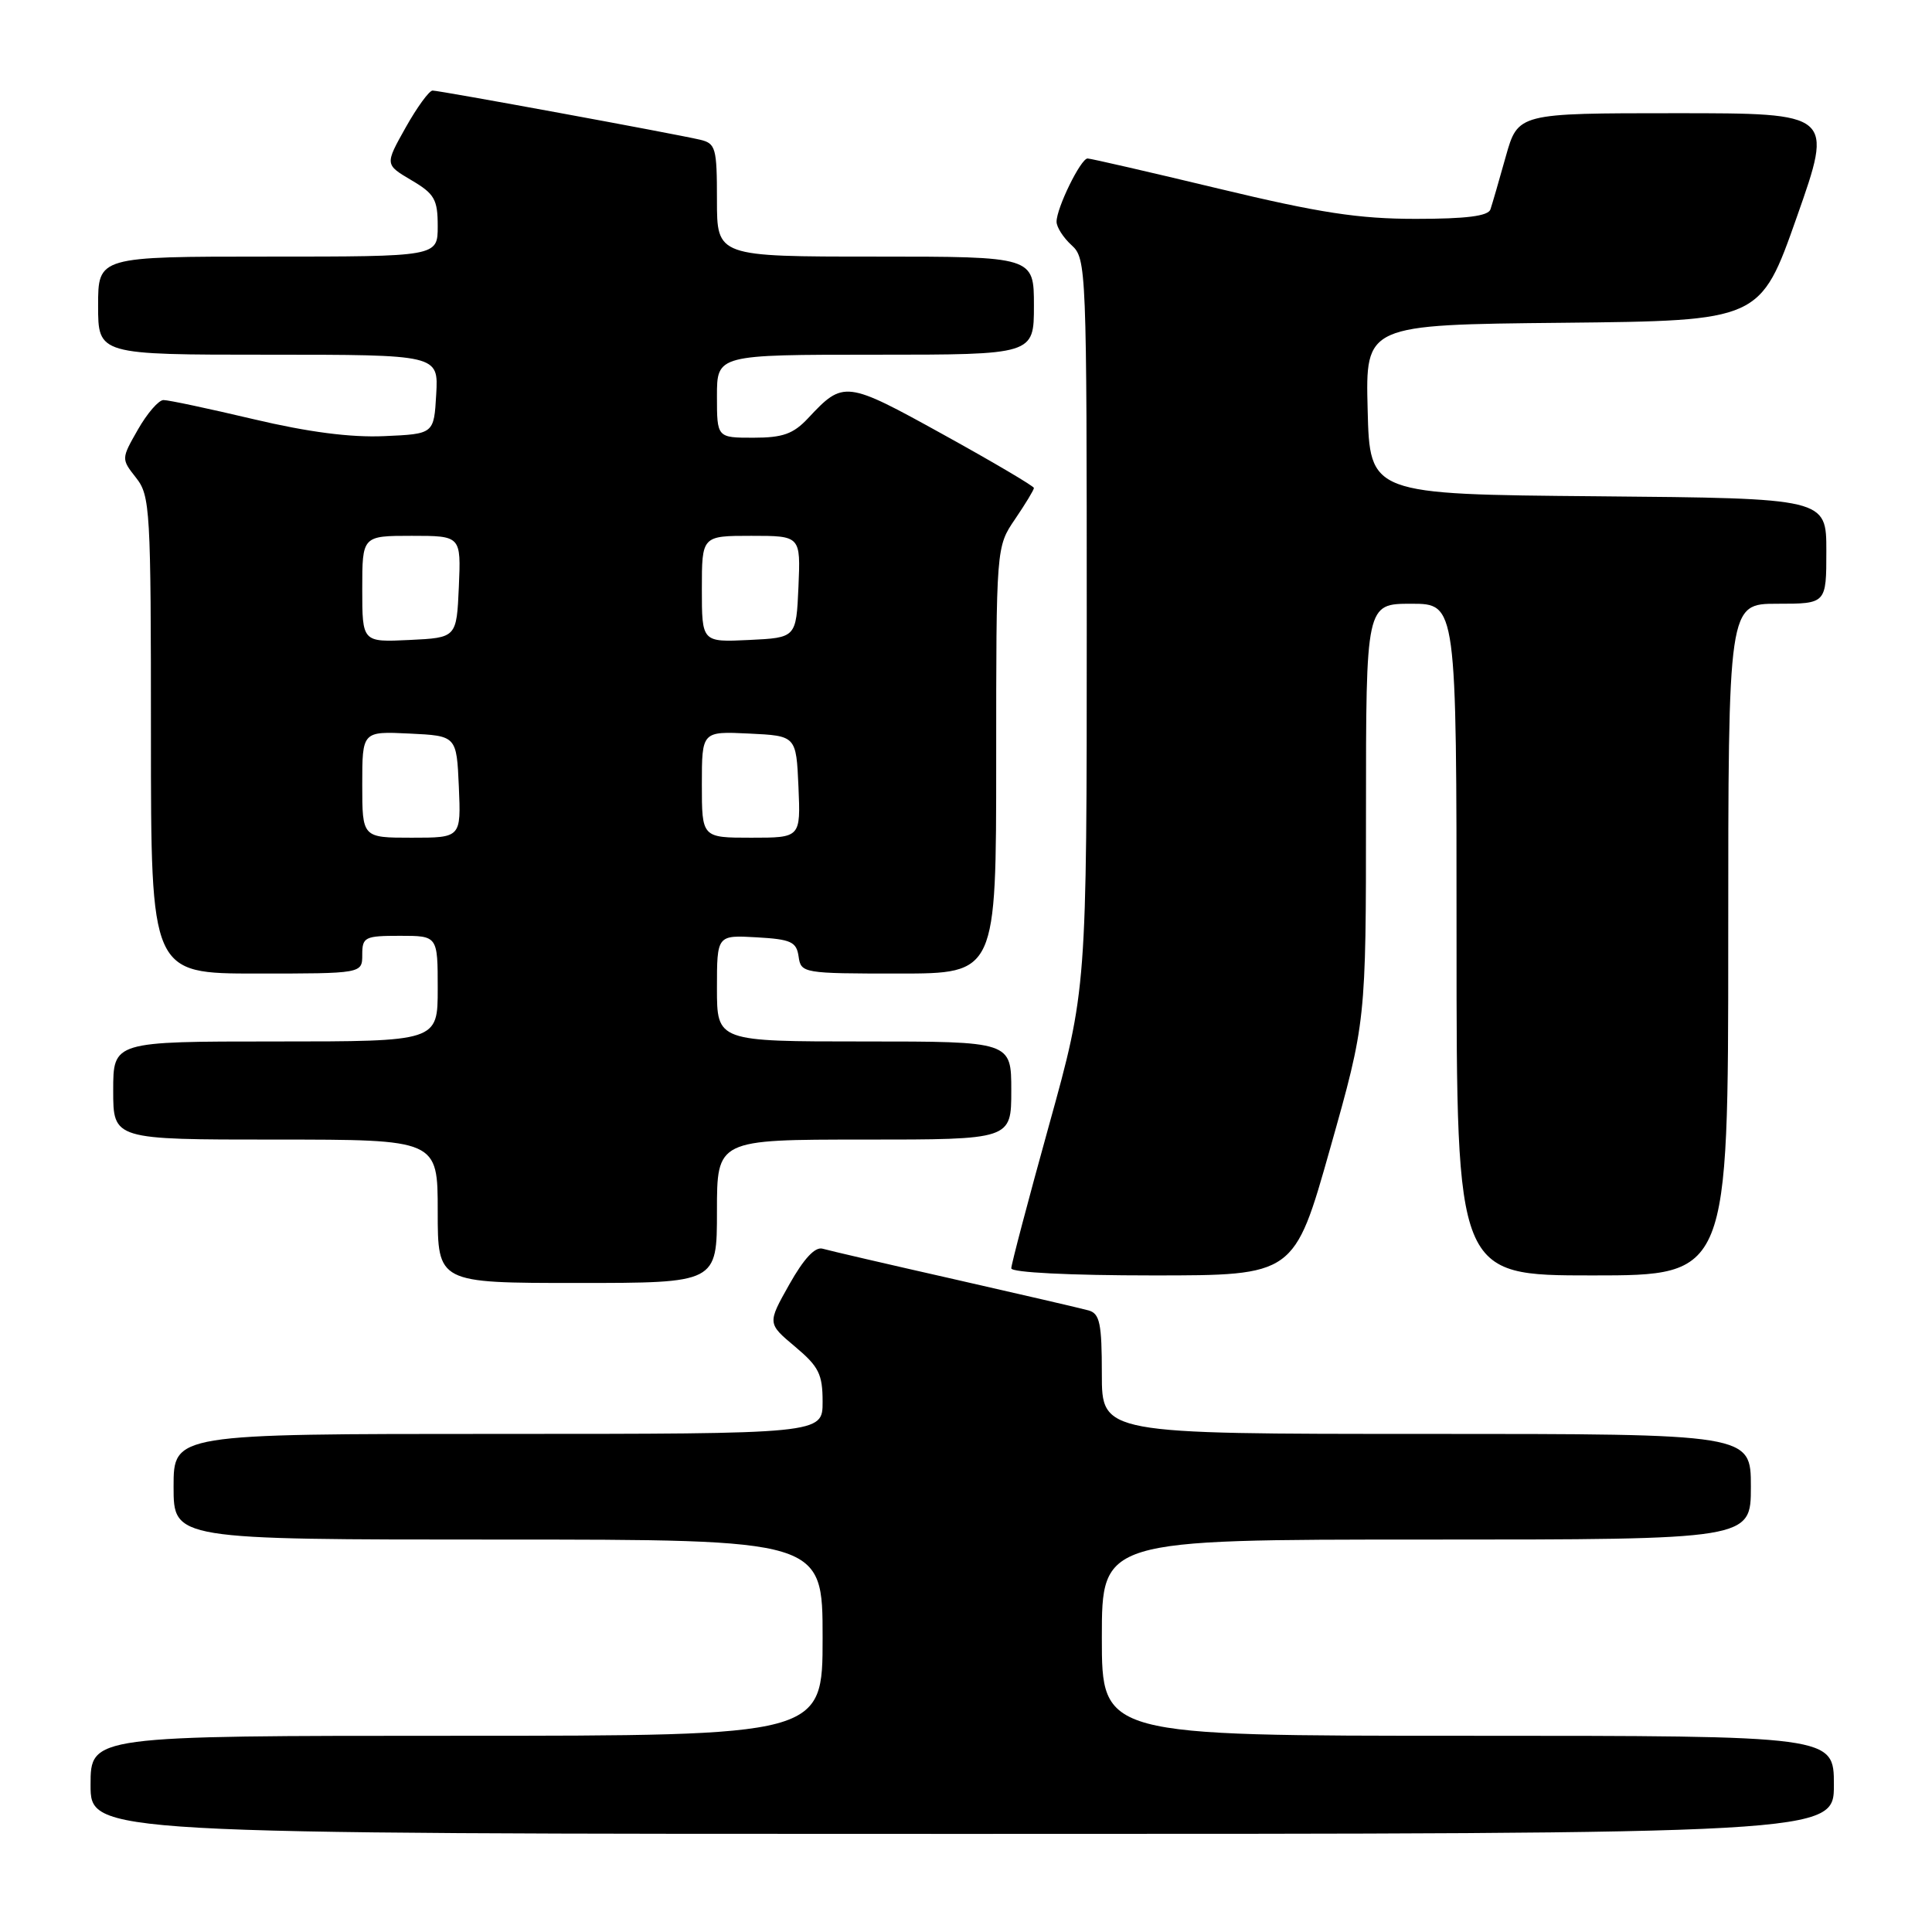 <?xml version="1.0" encoding="UTF-8" standalone="no"?>
<!DOCTYPE svg PUBLIC "-//W3C//DTD SVG 1.1//EN" "http://www.w3.org/Graphics/SVG/1.1/DTD/svg11.dtd" >
<svg xmlns="http://www.w3.org/2000/svg" xmlns:xlink="http://www.w3.org/1999/xlink" version="1.1" viewBox="0 0 256 256">
 <g >
 <path fill="currentColor"
d=" M 243.00 236.50 C 243.00 230.00 243.00 230.00 194.50 230.00 C 146.00 230.00 146.00 230.00 146.00 217.00 C 146.00 204.00 146.00 204.00 189.00 204.00 C 232.00 204.00 232.00 204.00 232.00 197.00 C 232.00 190.00 232.00 190.00 189.00 190.00 C 146.00 190.00 146.00 190.00 146.00 182.07 C 146.00 175.37 145.73 174.06 144.25 173.64 C 143.29 173.37 135.30 171.52 126.50 169.52 C 117.70 167.53 109.82 165.70 109.00 165.46 C 108.00 165.17 106.51 166.78 104.59 170.19 C 101.68 175.36 101.68 175.36 105.34 178.43 C 108.50 181.08 109.00 182.08 109.00 185.75 C 109.00 190.00 109.00 190.00 66.00 190.00 C 23.00 190.00 23.00 190.00 23.00 197.00 C 23.00 204.00 23.00 204.00 66.00 204.00 C 109.00 204.00 109.00 204.00 109.00 217.00 C 109.00 230.00 109.00 230.00 60.50 230.00 C 12.00 230.00 12.00 230.00 12.00 236.50 C 12.00 243.00 12.00 243.00 127.50 243.00 C 243.00 243.00 243.00 243.00 243.00 236.50 Z  M 95.00 160.50 C 95.00 151.00 95.00 151.00 114.50 151.00 C 134.00 151.00 134.00 151.00 134.00 144.50 C 134.00 138.00 134.00 138.00 114.50 138.00 C 95.00 138.00 95.00 138.00 95.00 130.95 C 95.00 123.90 95.00 123.90 100.25 124.20 C 104.82 124.46 105.54 124.79 105.82 126.75 C 106.13 128.95 106.42 129.00 119.07 129.00 C 132.00 129.00 132.00 129.00 132.00 100.73 C 132.00 72.46 132.00 72.46 134.50 68.79 C 135.88 66.76 137.00 64.91 137.00 64.66 C 137.00 64.42 131.60 61.23 124.99 57.58 C 112.06 50.43 111.77 50.39 107.08 55.41 C 105.12 57.50 103.73 58.00 99.83 58.00 C 95.00 58.00 95.00 58.00 95.00 52.50 C 95.00 47.00 95.00 47.00 116.00 47.00 C 137.00 47.00 137.00 47.00 137.00 40.50 C 137.00 34.00 137.00 34.00 116.00 34.00 C 95.00 34.00 95.00 34.00 95.00 26.52 C 95.00 19.58 94.84 19.00 92.75 18.51 C 89.32 17.71 58.25 12.00 57.32 12.00 C 56.87 12.00 55.26 14.21 53.75 16.90 C 51.00 21.80 51.00 21.80 54.50 23.87 C 57.58 25.68 58.00 26.42 58.00 29.97 C 58.00 34.00 58.00 34.00 35.50 34.00 C 13.00 34.00 13.00 34.00 13.00 40.50 C 13.00 47.00 13.00 47.00 35.55 47.00 C 58.10 47.00 58.10 47.00 57.80 52.25 C 57.50 57.50 57.50 57.50 50.92 57.79 C 46.47 57.99 40.85 57.26 33.58 55.54 C 27.66 54.14 22.30 53.00 21.66 53.01 C 21.02 53.01 19.50 54.77 18.28 56.91 C 16.06 60.80 16.06 60.80 18.03 63.31 C 19.90 65.68 20.00 67.48 20.00 97.41 C 20.00 129.00 20.00 129.00 34.00 129.00 C 48.00 129.00 48.00 129.00 48.00 126.50 C 48.00 124.17 48.33 124.00 53.00 124.00 C 58.00 124.00 58.00 124.00 58.00 131.00 C 58.00 138.00 58.00 138.00 36.50 138.00 C 15.00 138.00 15.00 138.00 15.00 144.50 C 15.00 151.00 15.00 151.00 36.50 151.00 C 58.00 151.00 58.00 151.00 58.00 160.50 C 58.00 170.00 58.00 170.00 76.50 170.00 C 95.00 170.00 95.00 170.00 95.00 160.50 Z  M 176.25 152.18 C 181.00 135.37 181.00 135.37 181.00 107.69 C 181.00 80.00 181.00 80.00 187.00 80.00 C 193.00 80.00 193.00 80.00 193.00 124.50 C 193.00 169.00 193.00 169.00 211.00 169.00 C 229.00 169.00 229.00 169.00 229.00 124.50 C 229.00 80.00 229.00 80.00 235.50 80.00 C 242.00 80.00 242.00 80.00 242.00 73.01 C 242.00 66.03 242.00 66.03 211.75 65.76 C 181.50 65.50 181.50 65.50 181.22 54.27 C 180.93 43.03 180.93 43.03 207.09 42.77 C 233.25 42.50 233.25 42.50 238.09 28.75 C 242.93 15.00 242.93 15.00 222.04 15.00 C 201.14 15.00 201.14 15.00 199.52 20.75 C 198.64 23.91 197.72 27.06 197.49 27.75 C 197.19 28.63 194.28 29.00 187.61 29.00 C 180.02 29.00 174.87 28.21 161.50 25.00 C 152.34 22.80 144.51 21.00 144.11 21.00 C 143.21 21.00 140.00 27.55 140.00 29.38 C 140.00 30.10 140.90 31.50 142.00 32.50 C 143.95 34.26 144.00 35.58 144.00 82.69 C 144.00 131.07 144.00 131.07 139.00 149.10 C 136.25 159.01 134.00 167.55 134.00 168.06 C 134.00 168.61 141.76 169.00 152.75 169.00 C 171.50 169.00 171.50 169.00 176.25 152.18 Z  M 48.00 103.95 C 48.00 96.90 48.00 96.90 54.25 97.20 C 60.50 97.50 60.50 97.50 60.80 104.25 C 61.09 111.00 61.09 111.00 54.55 111.00 C 48.00 111.00 48.00 111.00 48.00 103.95 Z  M 93.00 103.95 C 93.00 96.90 93.00 96.90 99.25 97.20 C 105.50 97.50 105.50 97.50 105.80 104.25 C 106.09 111.00 106.09 111.00 99.55 111.00 C 93.00 111.00 93.00 111.00 93.00 103.95 Z  M 48.00 78.05 C 48.00 71.00 48.00 71.00 54.55 71.00 C 61.09 71.00 61.09 71.00 60.80 77.75 C 60.50 84.50 60.50 84.50 54.25 84.80 C 48.00 85.10 48.00 85.10 48.00 78.05 Z  M 93.00 78.05 C 93.00 71.00 93.00 71.00 99.55 71.00 C 106.09 71.00 106.09 71.00 105.80 77.75 C 105.50 84.50 105.50 84.50 99.25 84.80 C 93.00 85.10 93.00 85.10 93.00 78.05 Z "/>
</g>
</svg>